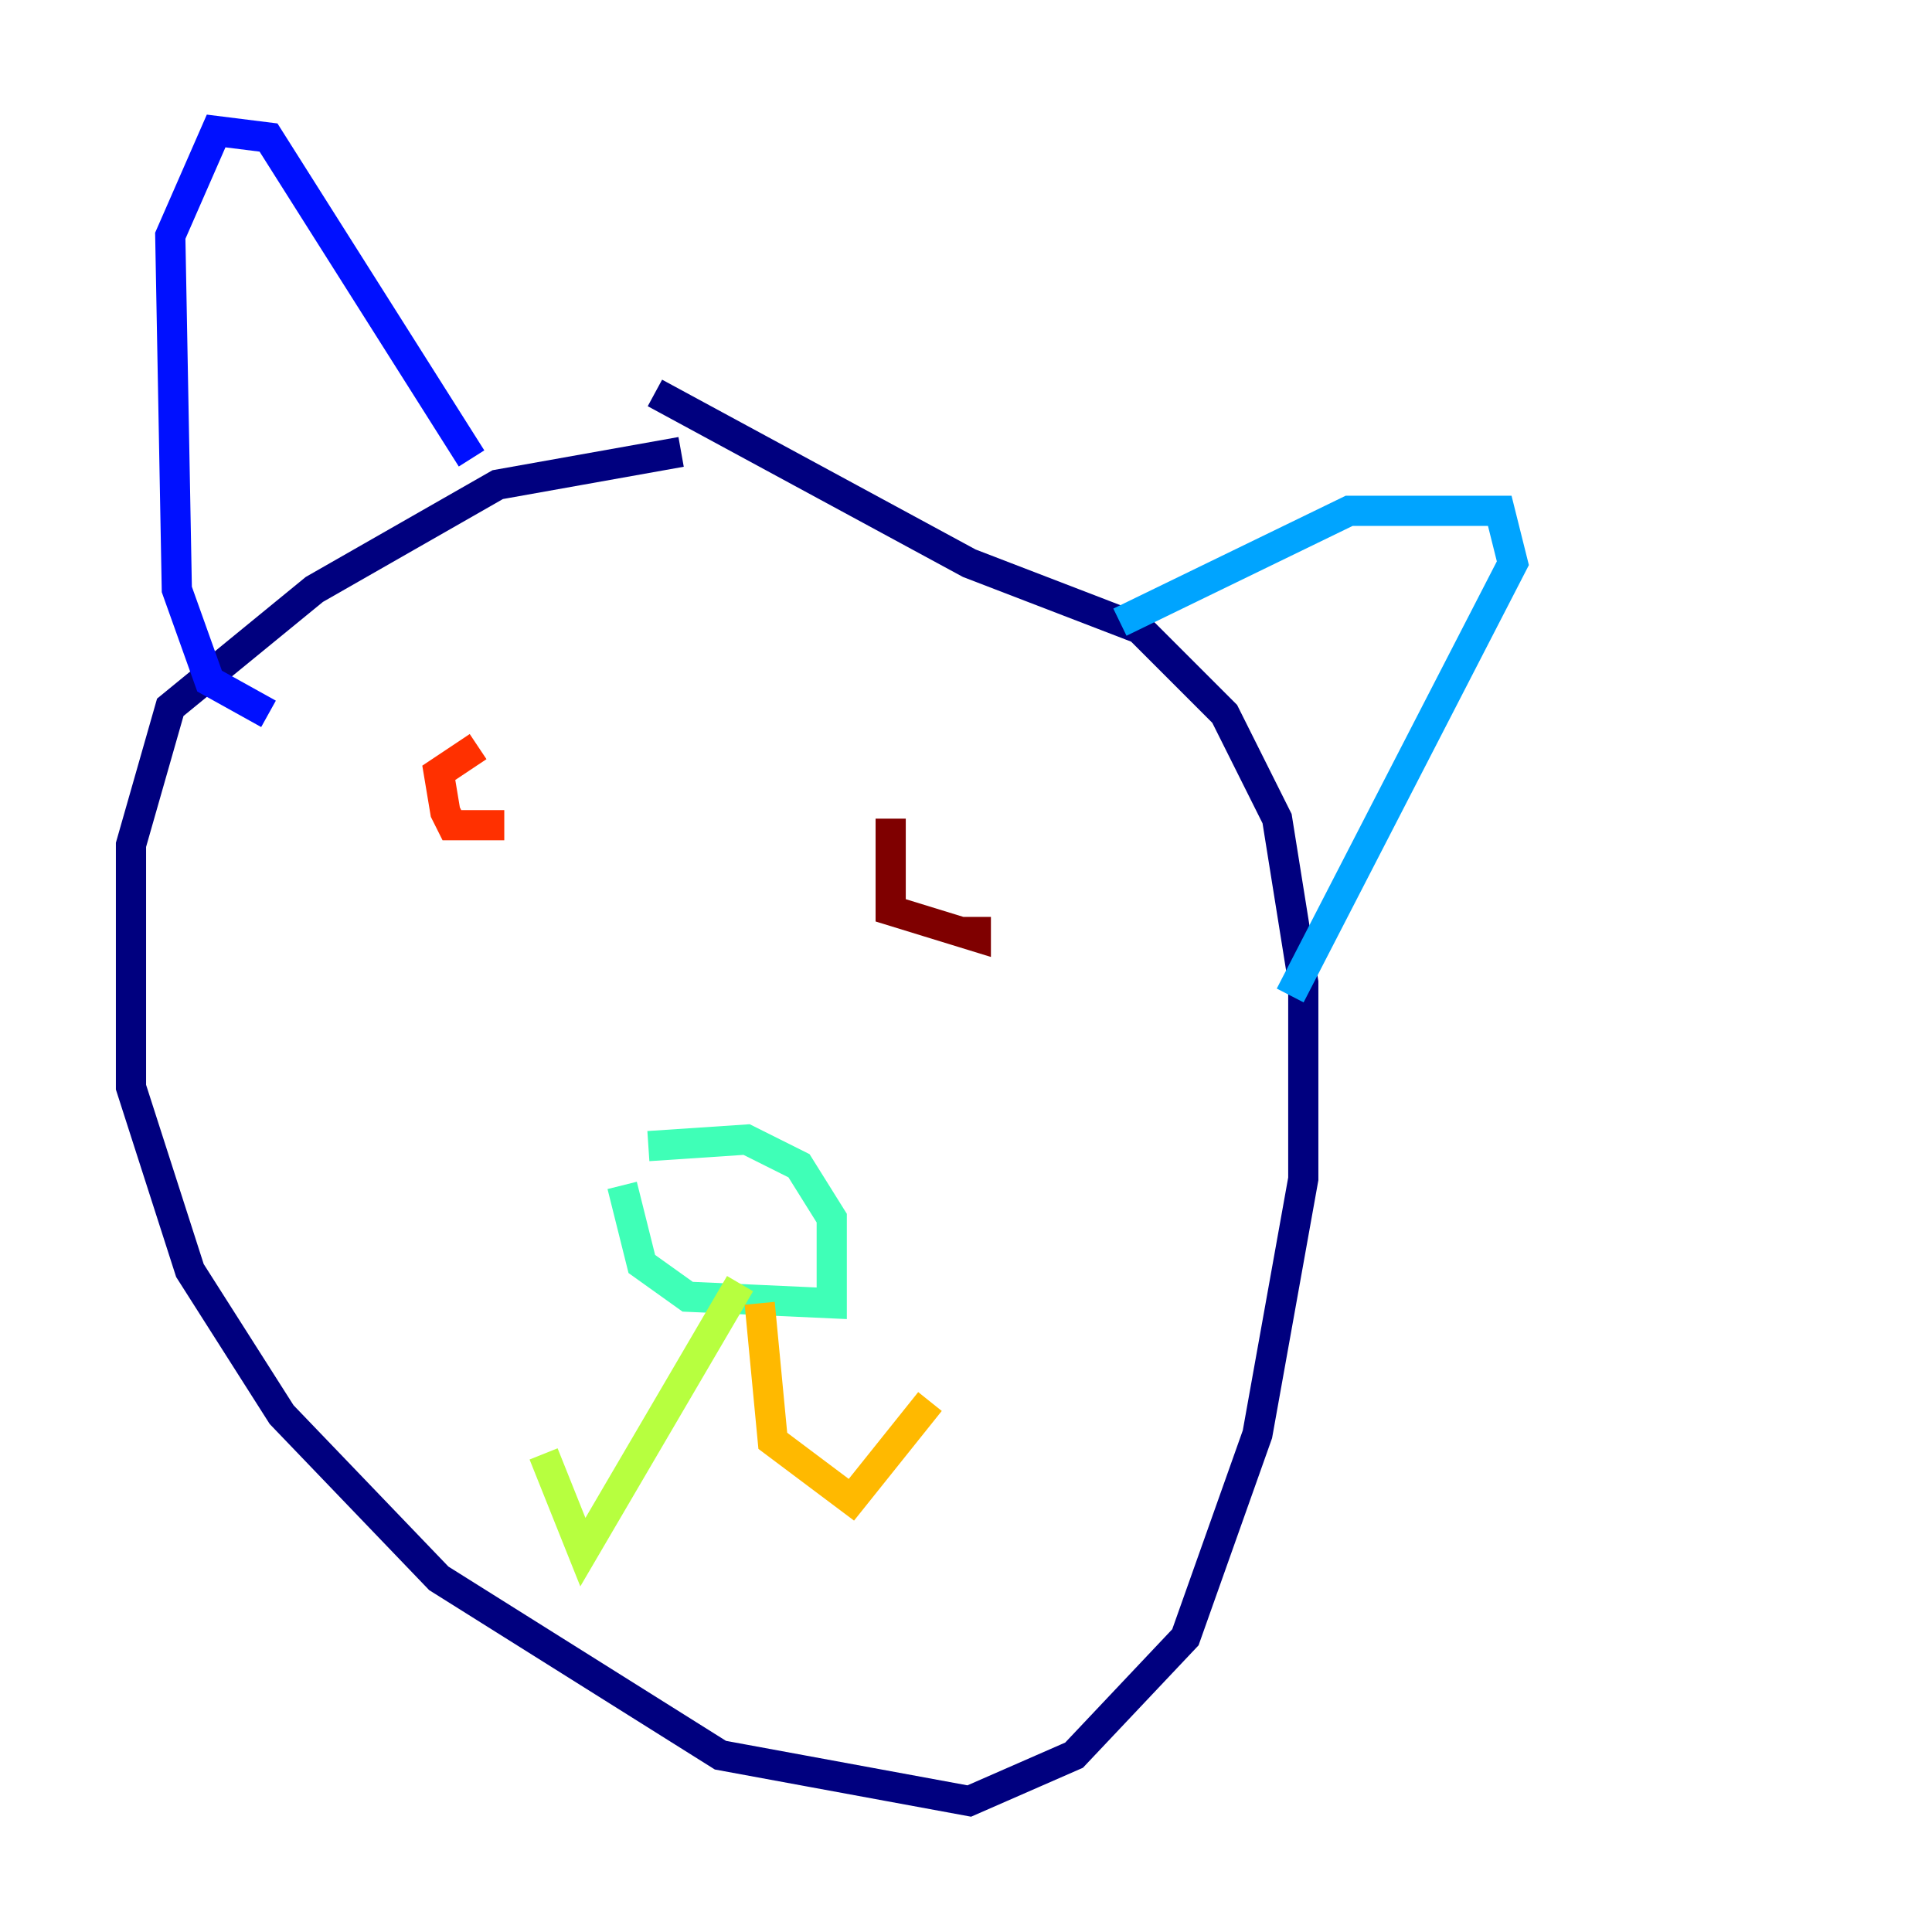<?xml version="1.0" encoding="utf-8" ?>
<svg baseProfile="tiny" height="128" version="1.2" viewBox="0,0,128,128" width="128" xmlns="http://www.w3.org/2000/svg" xmlns:ev="http://www.w3.org/2001/xml-events" xmlns:xlink="http://www.w3.org/1999/xlink"><defs /><polyline fill="none" points="45.125,29.939 32.976,32.108 20.827,39.051 11.281,46.861 8.678,55.973 8.678,72.027 12.583,84.176 18.658,93.722 29.071,104.57 47.729,116.285 64.217,119.322 71.159,116.285 78.536,108.475 83.308,95.024 86.346,78.102 86.346,65.085 84.61,54.237 81.139,47.295 75.498,41.654 64.217,37.315 43.39,26.034" stroke="#00007f" stroke-width="2" /><polyline fill="none" points="31.241,30.373 17.79,9.112 14.319,8.678 11.281,15.62 11.715,39.051 13.885,45.125 17.79,47.295" stroke="#0010ff" stroke-width="2" /><polyline fill="none" points="74.197,41.22 89.383,33.844 99.363,33.844 100.231,37.315 85.478,65.953" stroke="#00a4ff" stroke-width="2" /><polyline fill="none" points="41.22,78.536 42.522,83.742 45.559,85.912 55.105,86.346 55.105,80.705 52.936,77.234 49.464,75.498 42.956,75.932" stroke="#3fffb7" stroke-width="2" /><polyline fill="none" points="49.031,85.044 38.617,102.834 36.014,96.325" stroke="#b7ff3f" stroke-width="2" /><polyline fill="none" points="50.332,86.346 51.2,95.458 56.407,99.363 61.614,92.854" stroke="#ffb900" stroke-width="2" /><polyline fill="none" points="31.675,49.464 29.071,51.2 29.505,53.803 29.939,54.671 33.41,54.671" stroke="#ff3000" stroke-width="2" /><polyline fill="none" points="59.01,54.237 59.01,60.312 64.651,62.047 64.651,60.746" stroke="#7f0000" stroke-width="2" /></svg>